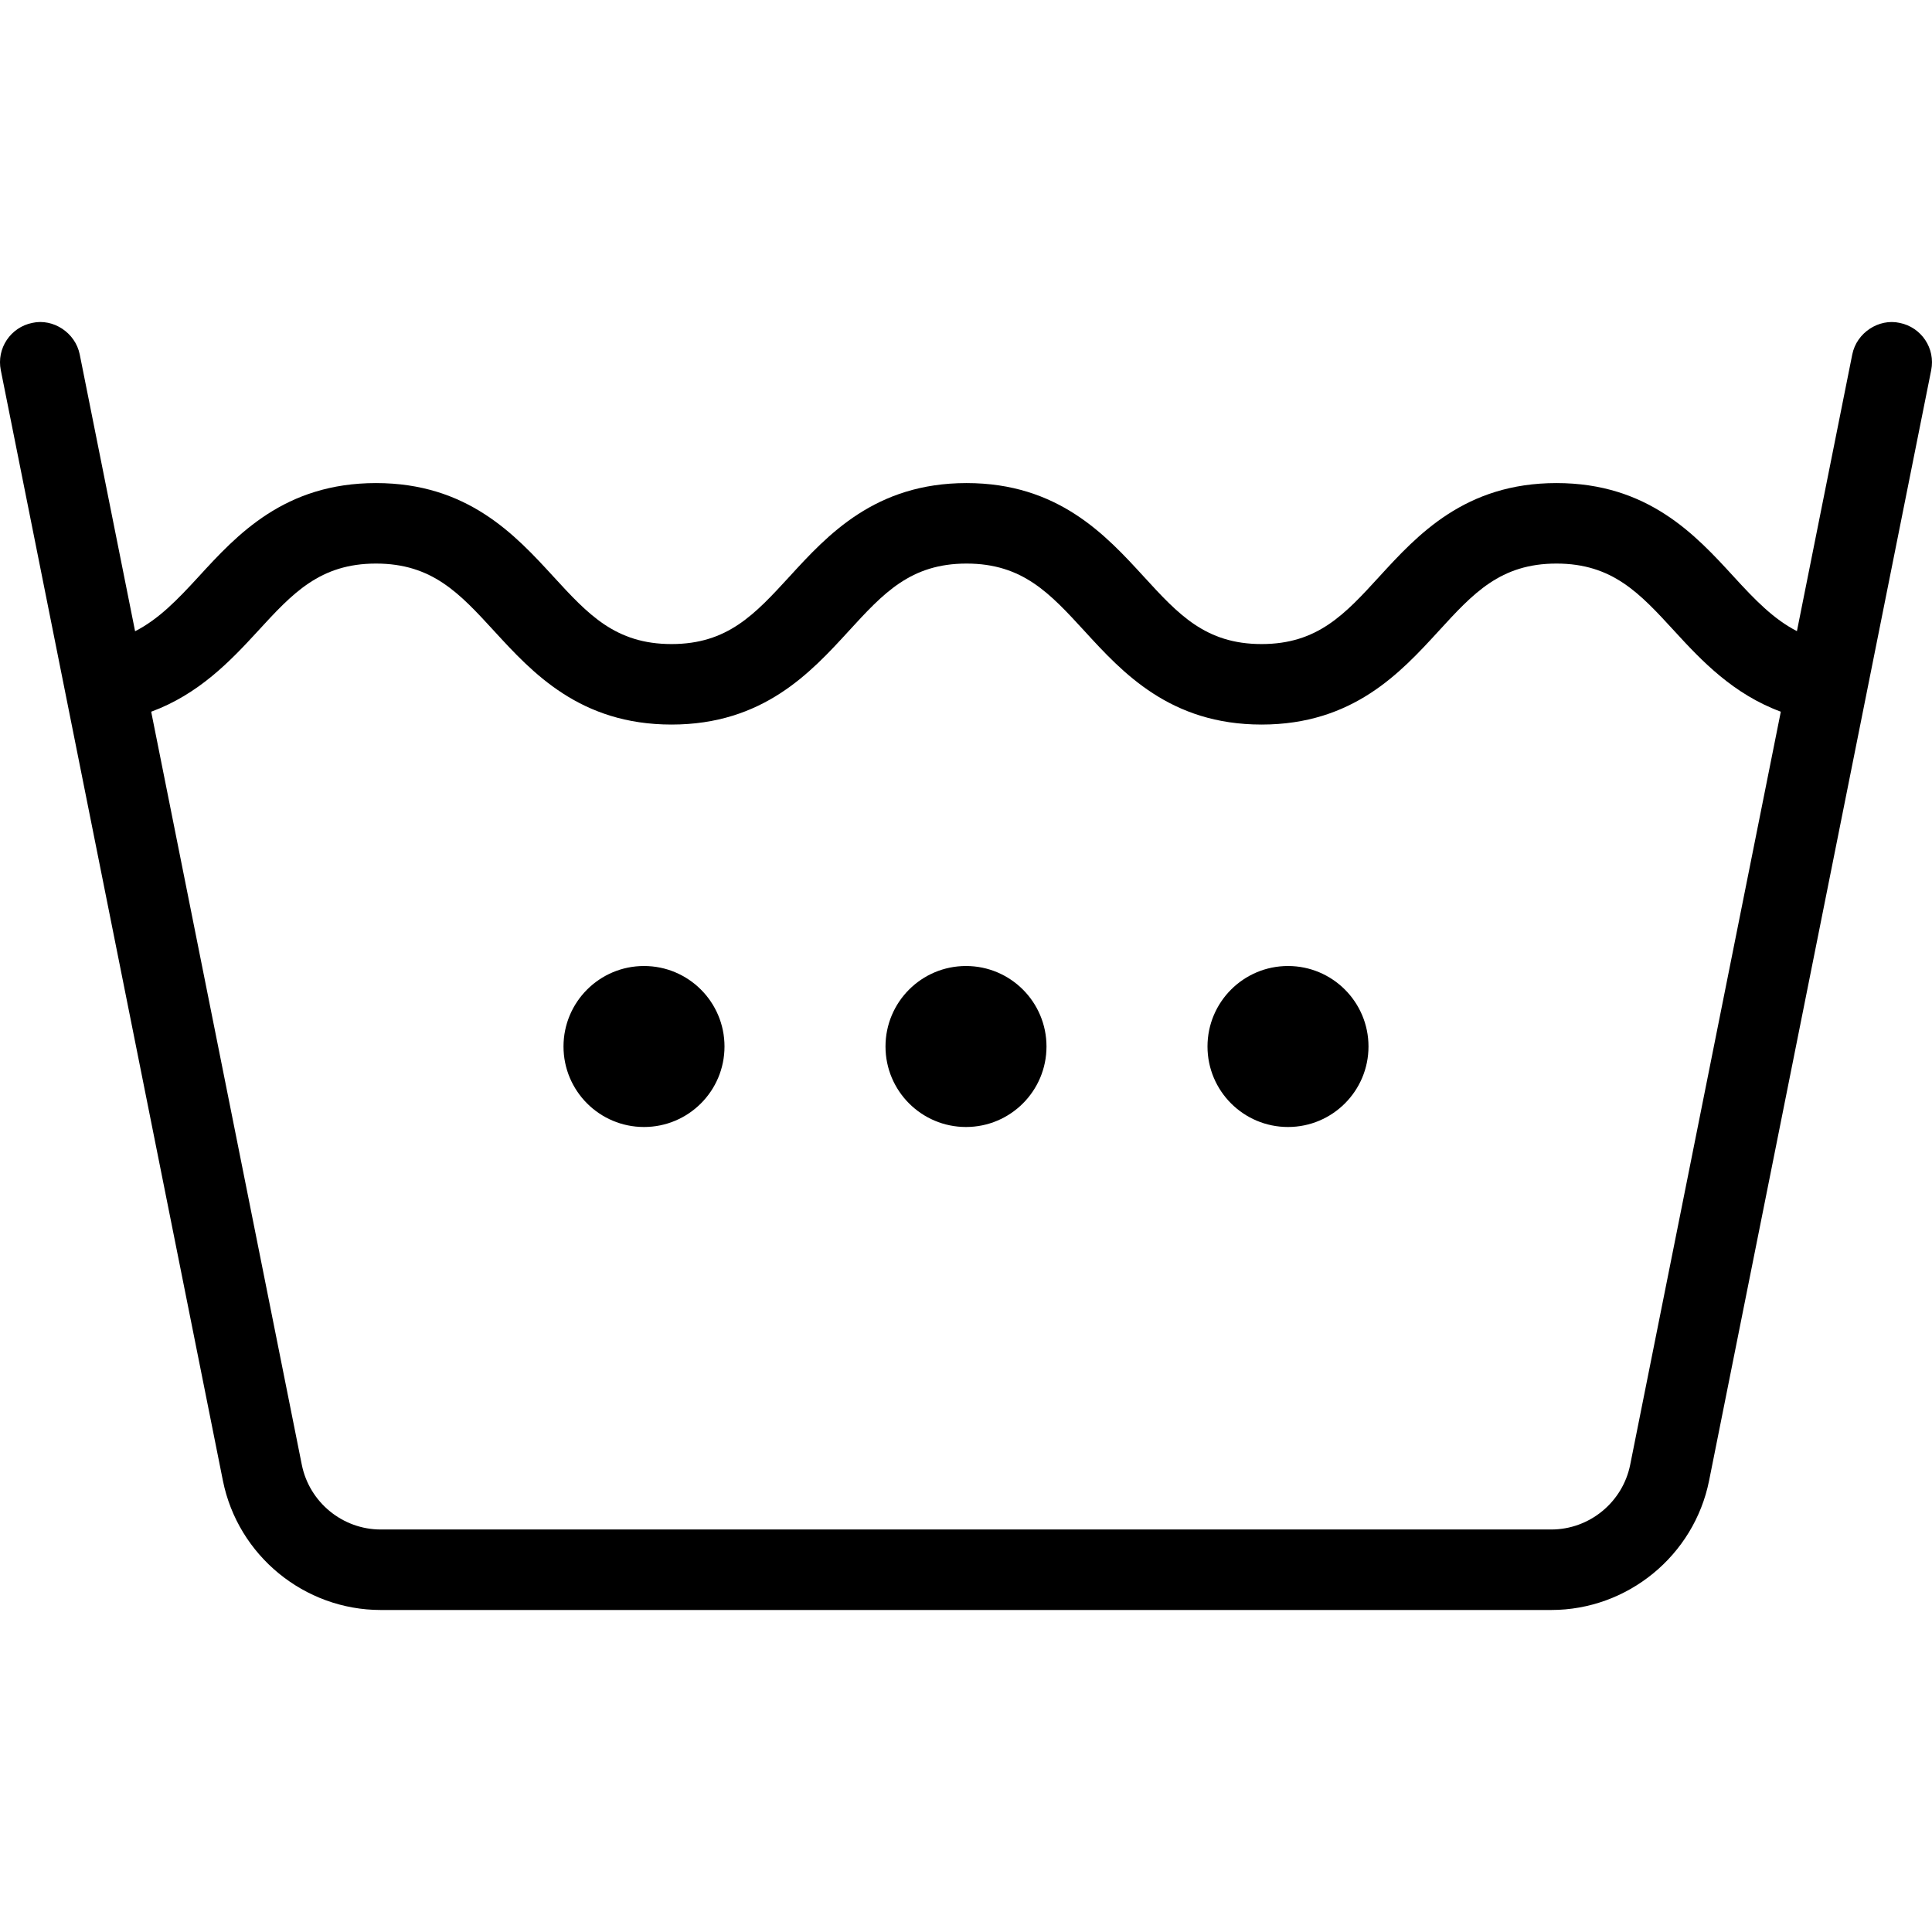 <?xml version="1.0" encoding="iso-8859-1"?>
<!-- Generator: Adobe Illustrator 19.0.0, SVG Export Plug-In . SVG Version: 6.00 Build 0)  -->
<svg version="1.1" id="Capa_1" xmlns="http://www.w3.org/2000/svg" xmlns:xlink="http://www.w3.org/1999/xlink" x="0px" y="0px"
	 viewBox="0 0 512.009 512.009" style="enable-background:new 0 0 512.009 512.009;" xml:space="preserve">
<g>
	<g>
		<g>
			<circle cx="170.671" cy="277.338" r="21.333"/>
			<circle cx="256.004" cy="277.338" r="21.333"/>
			<circle cx="341.338" cy="277.338" r="21.333"/>
			<path d="M503.421,85.566c-5.479-1.208-11.375,2.563-12.542,8.365l-14.667,73.328c-6.211-3.191-11.122-8.294-16.75-14.436
				c-10.125-11.051-22.729-24.801-46.979-24.801s-36.833,13.75-46.958,24.801c-9.125,9.979-16.354,17.863-31.188,17.863
				c-14.854,0-22.063-7.884-31.208-17.863c-10.125-11.051-22.729-24.801-46.979-24.801c-24.229,0-36.833,13.75-46.938,24.79
				c-9.167,9.99-16.396,17.874-31.25,17.874c-14.875,0-22.125-7.884-31.292-17.874c-10.125-11.04-22.75-24.79-47.021-24.79
				c-24.271,0-36.875,13.74-47,24.79c-5.658,6.159-10.592,11.283-16.849,14.474L21.129,93.93c-1.167-5.802-7.063-9.583-12.542-8.365
				c-5.792,1.156-9.542,6.771-8.375,12.552l58.854,294.253c3.979,19.874,21.583,34.301,41.833,34.301h310.208
				c20.25,0,37.854-14.427,41.833-34.301l58.854-294.253C512.963,92.337,509.213,86.722,503.421,85.566z M432.025,388.183
				c-2,9.938-10.792,17.156-20.917,17.156H100.9c-10.125,0-18.917-7.219-20.917-17.156L40.068,188.618
				c12.586-4.647,20.918-13.353,28.29-21.389c9.167-9.99,16.417-17.875,31.292-17.875c14.896,0,22.146,7.896,31.313,17.885
				c10.125,11.04,22.75,24.779,47,24.779s36.854-13.749,46.979-24.799c9.146-9.979,16.354-17.865,31.208-17.865
				c14.854,0,22.083,7.885,31.25,17.875c10.104,11.04,22.708,24.789,46.938,24.789c24.229,0,36.813-13.749,46.938-24.789
				c9.146-9.99,16.354-17.875,31.208-17.875s22.083,7.885,31.25,17.875c7.349,8.036,15.664,16.736,28.208,21.383L432.025,388.183z"
				/>
		</g>
	</g>
</g>
<g>
</g>
<g>
</g>
<g>
</g>
<g>
</g>
<g>
</g>
<g>
</g>
<g>
</g>
<g>
</g>
<g>
</g>
<g>
</g>
<g>
</g>
<g>
</g>
<g>
</g>
<g>
</g>
<g>
</g>
</svg>
